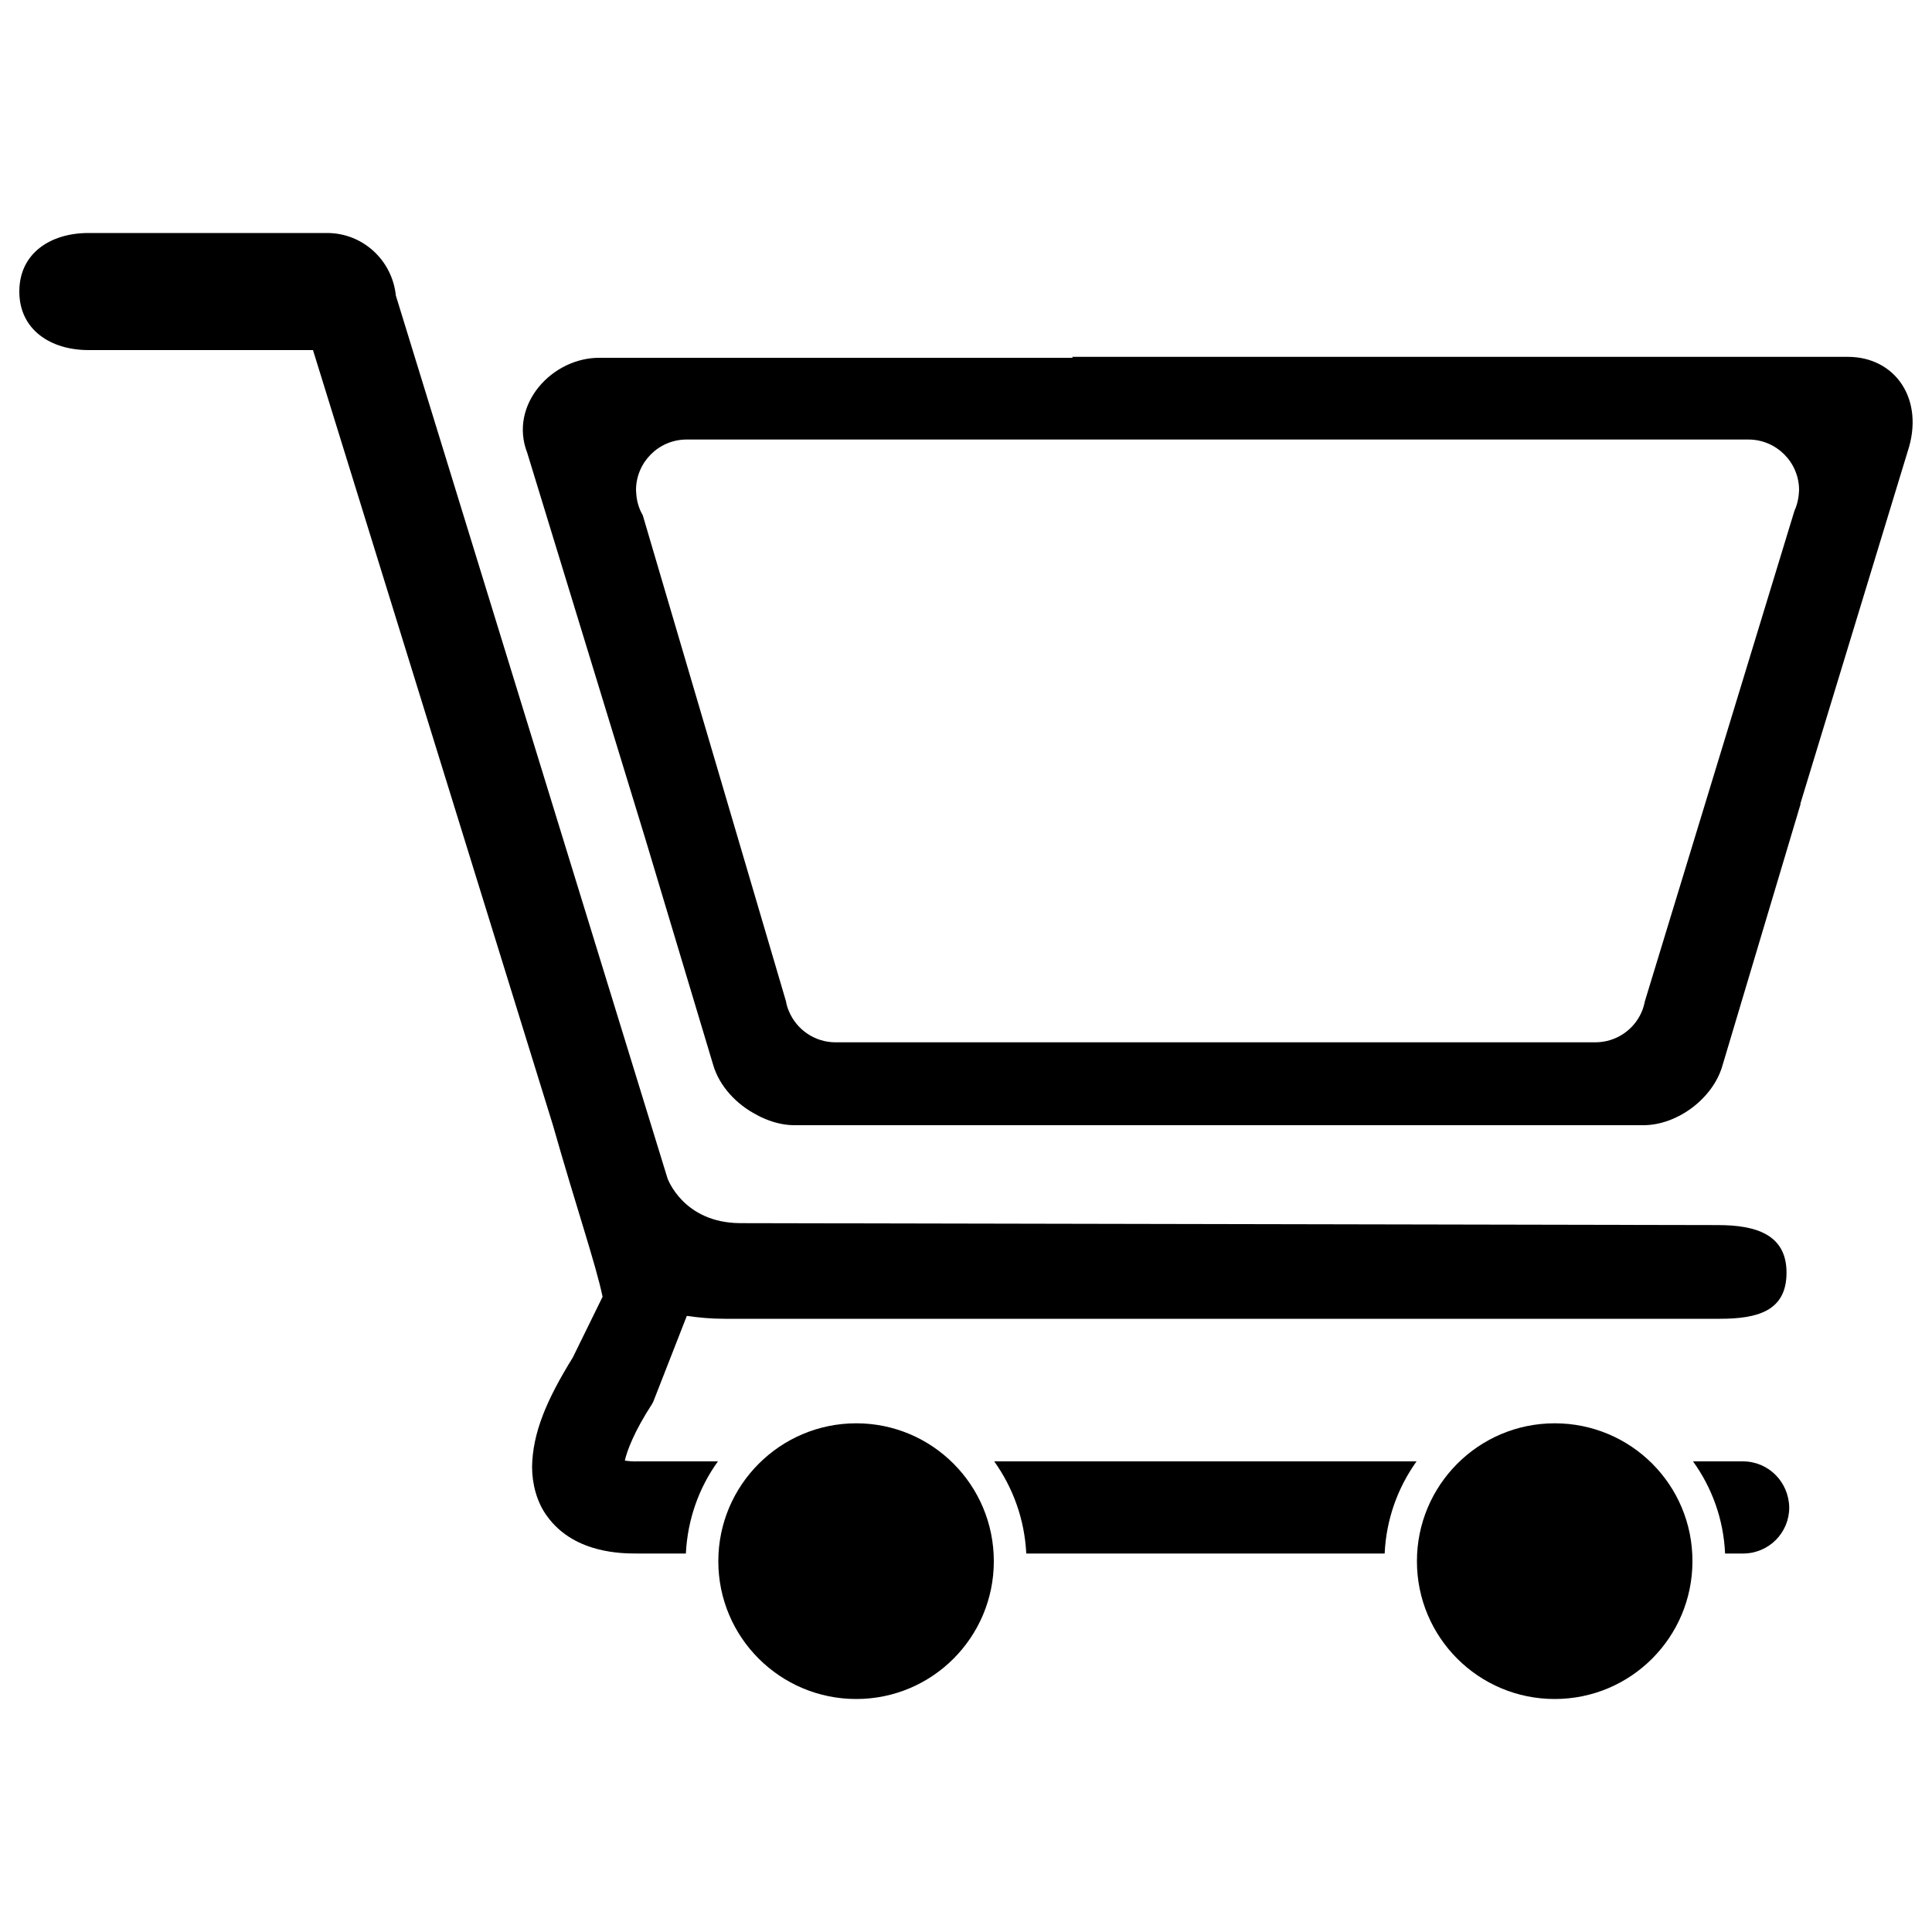 <?xml version="1.0" encoding="utf-8"?>
<!-- Svg Vector Icons : http://www.onlinewebfonts.com/icon -->
<!DOCTYPE svg PUBLIC "-//W3C//DTD SVG 1.1//EN" "http://www.w3.org/Graphics/SVG/1.1/DTD/svg11.dtd">
<svg version="1.1" xmlns="http://www.w3.org/2000/svg" xmlns:xlink="http://www.w3.org/1999/xlink" x="0px" y="0px" viewBox="0 0 1000 1000" enable-background="new 0 0 1000 1000" xml:space="preserve">
<g><path d="M804.7,736.7c-39.4,0-71.3,32-71.3,71.4c0,39.4,31.9,71.3,71.3,71.3c39.5,0,71.3-32,71.3-71.3C876.1,768.6,844.2,736.7,804.7,736.7z"/><path d="M531.2,804.1h185.5c0.8-17.8,6.8-34.1,16.5-47.7H514.6C524.3,770,530.3,786.3,531.2,804.1z"/><path d="M443.2,736.7c-39.4,0-71.4,32-71.4,71.4c0,39.4,32,71.3,71.4,71.3c39.4,0,71.2-32,71.2-71.3C514.4,768.6,482.5,736.7,443.2,736.7z"/><path d="M323.4,756c1.1-4.9,4.8-15,14.1-29.3l0.6-1.1l17.4-44.5c6.2,0.9,12.6,1.5,19.6,1.5h515c19.8,0,34.6-4.1,34.6-23.9c0-19.7-15.8-24.6-35.5-24.6l-506.3-1c-29.4-0.3-37.4-23.2-37.4-23.2L204.9,153c-1.9-18.3-17.1-32.4-35.6-32.4H45.8c-19.7,0-35.8,10.5-35.8,30.3c0,19.7,16.1,30.3,35.8,30.3H162l124.2,401.2c12.1,42.6,22.2,72,25.7,88.8l-15.4,31.4c-13.8,22.3-20.8,39.2-21.1,56.6c0,8.8,2.4,18.1,7.5,25.2c7.7,10.9,18.5,15.4,26.7,17.5c8.3,2.1,15.5,2.2,20.7,2.2H355c0.9-17.8,6.8-34.1,16.6-47.7h-41.4C327.9,756.5,325.4,756.3,323.4,756z"/><path d="M956.4,184.7H555c0.1,0.2,0.1,0.3,0.2,0.5H310.9c-25-0.5-47.7,24.3-38,49.2l61.1,199.7l35.2,117.3c3.2,10.8,12,20.3,22.6,25.7c0,0,0.1,0,0.1,0.1c0.7,0.3,1.3,0.7,2,1c5.5,2.6,11.4,4.2,17.2,4.2h439.5c17.5,0,35.8-13.7,40.8-30.4L932,416.1c-0.1,0-0.1,0-0.2,0.1l55.6-182.5C996.3,206.9,981.2,184.7,956.4,184.7z M930.7,258.3c-0.4,2.1-1,4.2-1.9,6.1l-77.4,253.8c-0.4,1.9-0.9,3.8-1.7,5.6c-4,9.3-13.3,15.7-24,15.7H432.5c-10.9,0-20.3-6.7-24.2-16.2c-0.7-1.6-1.2-3.3-1.5-5.1l-74.1-251.5c-2-3.4-3.2-7.4-3.4-11.6c0-0.5-0.1-0.9-0.1-1.4c0-14.4,11.7-26.2,26.2-26.2H905c14.4,0,26.2,11.7,26.2,26.2C931.1,255.3,931,256.8,930.7,258.3z"/><path d="M902.1,756.4h-25.8c9.8,13.6,15.8,29.9,16.6,47.7h9.3c13.3,0,23.9-10.7,23.9-23.8C925.9,767.1,915.4,756.4,902.1,756.4z"/></g>
</svg>